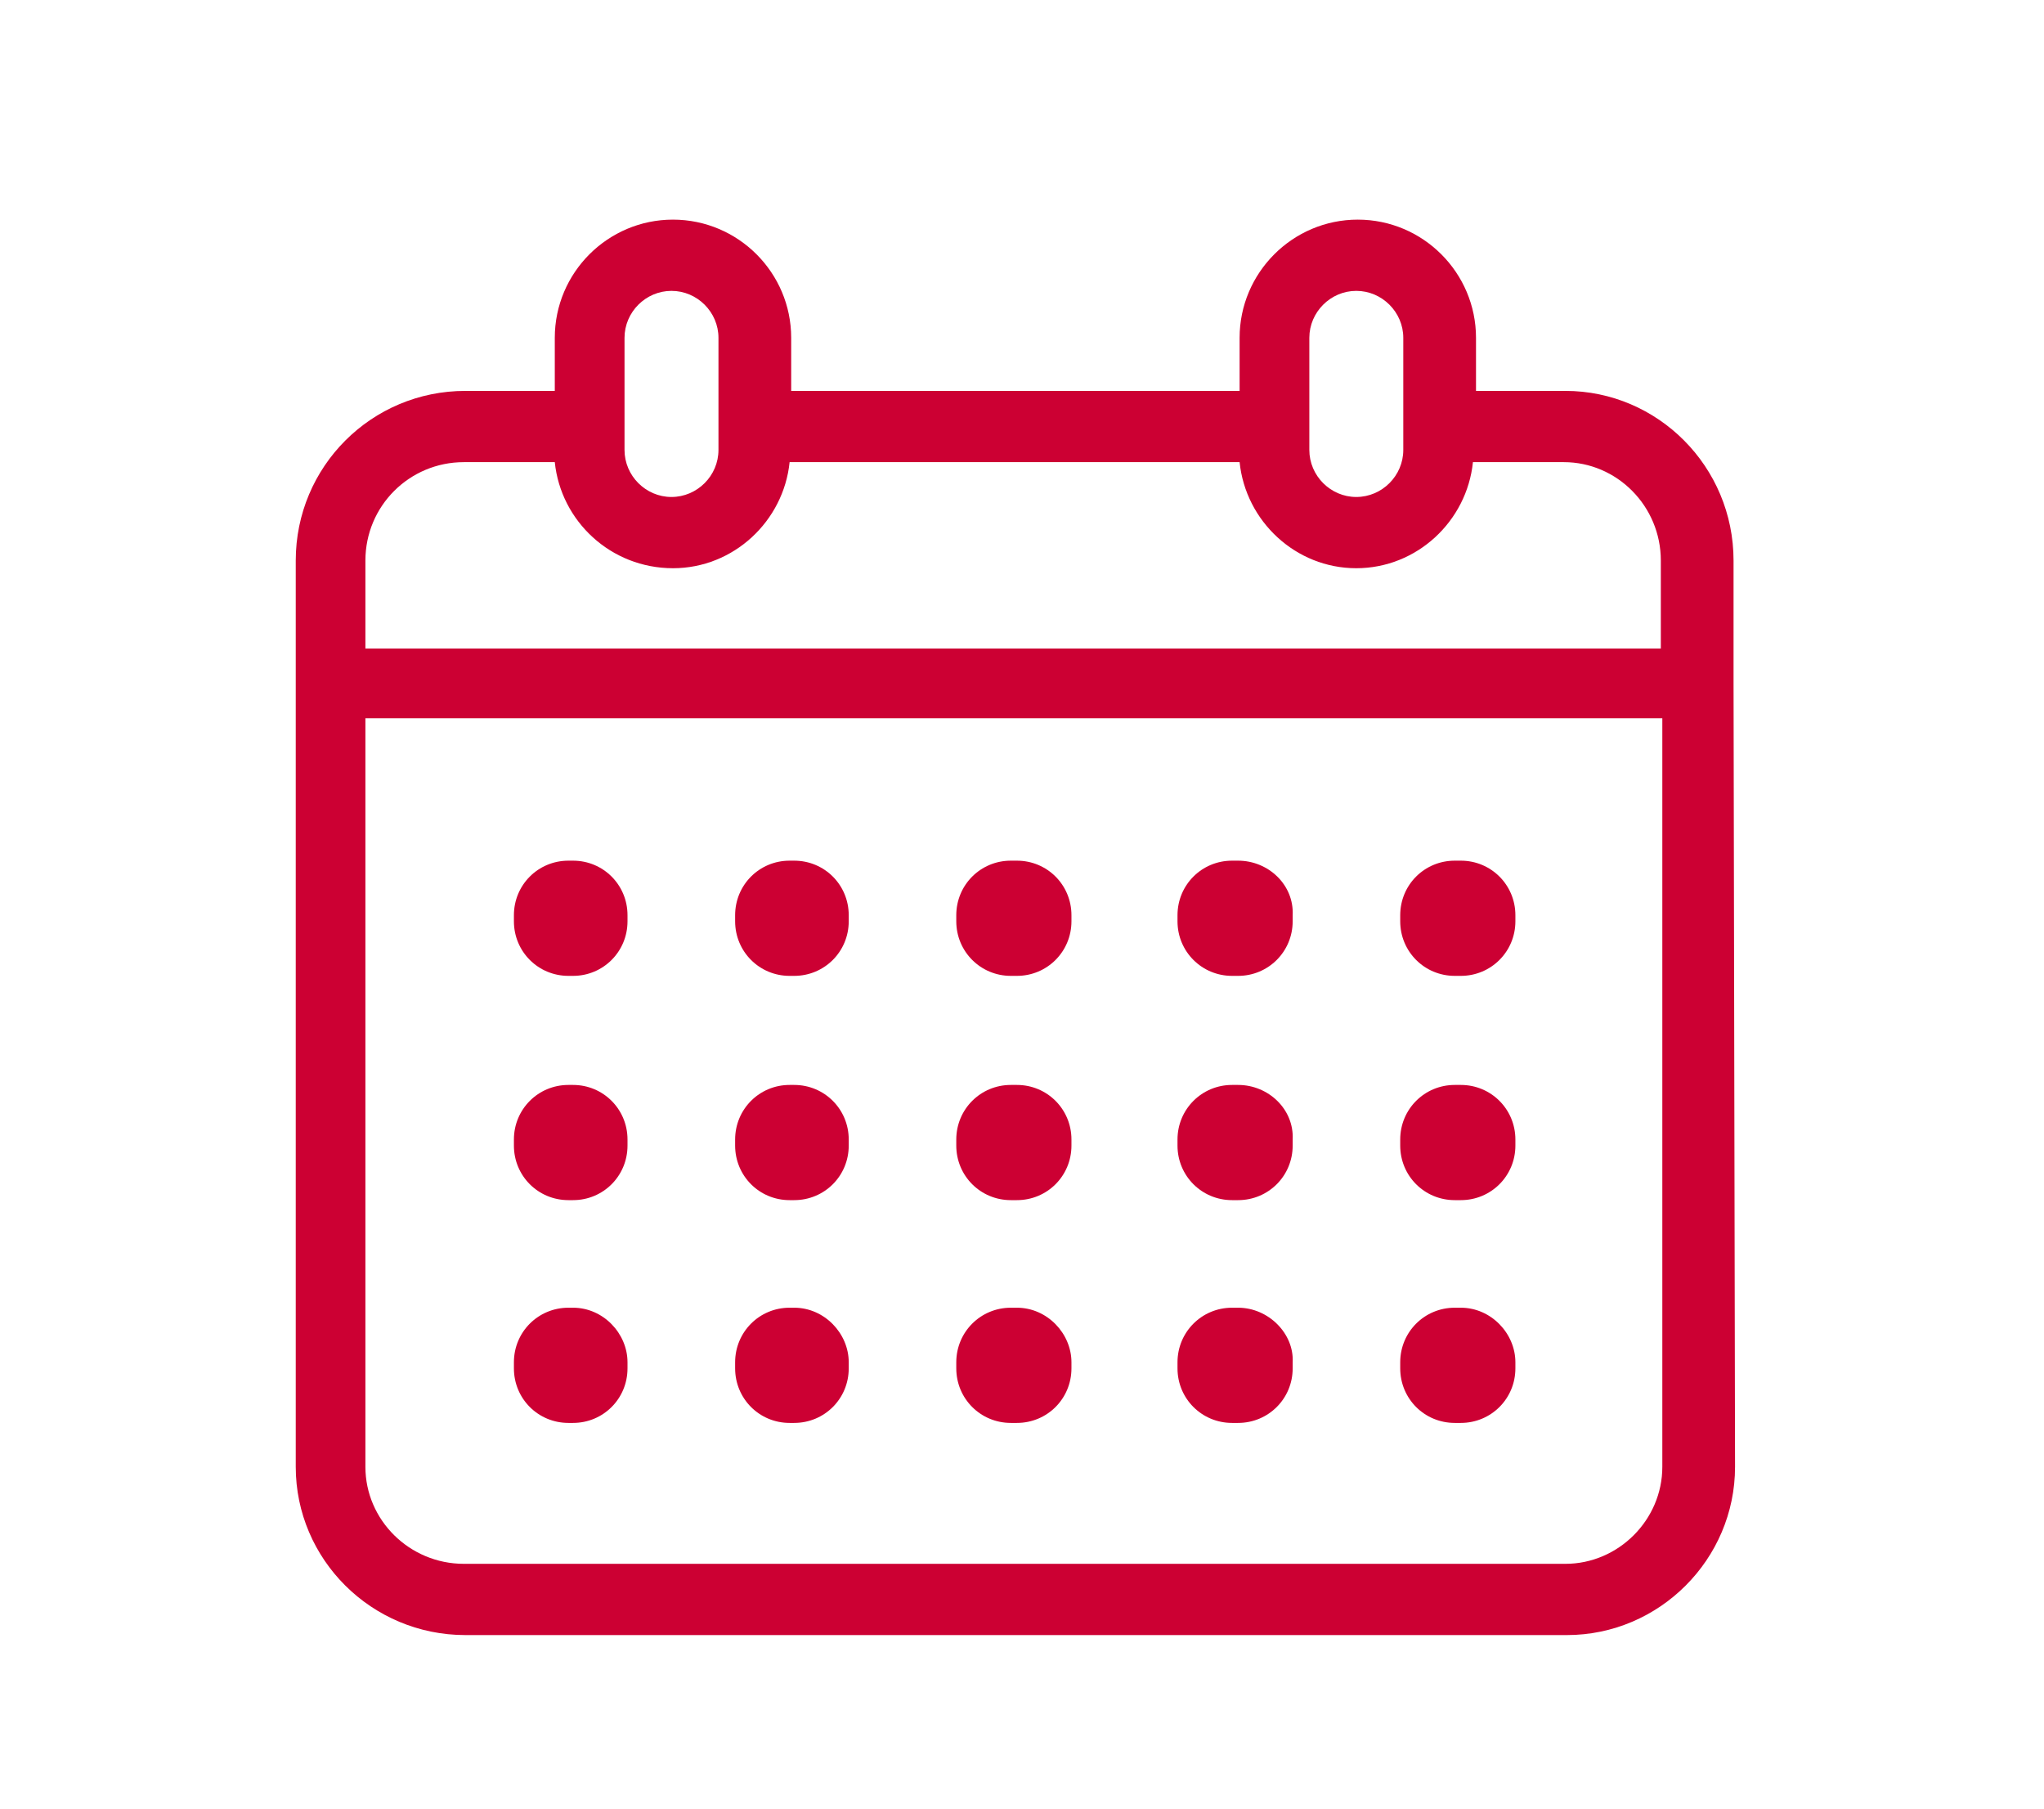 <svg width="26" height="23" viewBox="0 0 26 23" fill="none" xmlns="http://www.w3.org/2000/svg">
    <path d="M7.289 13.797H7.231C6.845 13.797 6.537 14.106 6.537 14.491V14.568C6.537 14.954 6.845 15.262 7.231 15.262H7.289C7.674 15.262 7.982 14.954 7.982 14.568V14.491C7.982 14.106 7.674 13.797 7.289 13.797Z"
          fill="#CC0033"/>
    <path d="M10.102 13.797H10.044C9.659 13.797 9.351 14.106 9.351 14.491V14.568C9.351 14.954 9.659 15.262 10.044 15.262H10.102C10.488 15.262 10.796 14.954 10.796 14.568V14.491C10.796 14.106 10.488 13.797 10.102 13.797Z"
          fill="#CC0033"/>
    <path d="M12.935 13.797H12.858C12.473 13.797 12.164 14.106 12.164 14.491V14.568C12.164 14.954 12.473 15.262 12.858 15.262H12.935C13.321 15.262 13.629 14.954 13.629 14.568L13.629 14.491C13.629 14.106 13.321 13.797 12.935 13.797Z"
          fill="#CC0033"/>
    <path d="M7.289 10.945H7.231C6.845 10.945 6.537 11.253 6.537 11.639V11.716C6.537 12.101 6.845 12.41 7.231 12.41H7.289C7.674 12.41 7.982 12.101 7.982 11.716V11.639C7.982 11.253 7.674 10.945 7.289 10.945Z"
          fill="#CC0033"/>
    <path d="M10.102 10.945H10.044C9.659 10.945 9.351 11.253 9.351 11.639V11.716C9.351 12.101 9.659 12.41 10.044 12.41H10.102C10.488 12.41 10.796 12.101 10.796 11.716V11.639C10.796 11.253 10.488 10.945 10.102 10.945Z"
          fill="#CC0033"/>
    <path d="M12.935 10.945H12.858C12.473 10.945 12.164 11.253 12.164 11.639V11.716C12.164 12.101 12.473 12.41 12.858 12.41H12.935C13.321 12.41 13.629 12.101 13.629 11.716V11.639C13.629 11.253 13.321 10.945 12.935 10.945Z"
          fill="#CC0033"/>
    <path d="M15.749 13.797H15.672C15.287 13.797 14.978 14.106 14.978 14.491V14.568C14.978 14.954 15.287 15.262 15.672 15.262H15.749C16.134 15.262 16.443 14.954 16.443 14.568V14.491C16.462 14.106 16.134 13.797 15.749 13.797Z"
          fill="#CC0033"/>
    <path d="M18.582 13.797H18.505C18.119 13.797 17.811 14.106 17.811 14.491V14.568C17.811 14.954 18.119 15.262 18.505 15.262H18.582C18.967 15.262 19.276 14.954 19.276 14.568V14.491C19.276 14.106 18.967 13.797 18.582 13.797Z"
          fill="#CC0033"/>
    <path d="M15.749 10.945H15.672C15.287 10.945 14.978 11.253 14.978 11.639V11.716C14.978 12.101 15.287 12.41 15.672 12.41H15.749C16.134 12.41 16.443 12.101 16.443 11.716V11.639C16.462 11.253 16.134 10.945 15.749 10.945Z"
          fill="#CC0033"/>
    <path d="M18.582 10.945H18.505C18.119 10.945 17.811 11.253 17.811 11.639V11.716C17.811 12.101 18.119 12.41 18.505 12.41H18.582C18.967 12.41 19.276 12.101 19.276 11.716V11.639C19.276 11.253 18.967 10.945 18.582 10.945Z"
          fill="#CC0033"/>
    <path d="M7.289 16.63H7.231C6.845 16.63 6.537 16.939 6.537 17.324V17.401C6.537 17.787 6.845 18.095 7.231 18.095H7.289C7.674 18.095 7.982 17.787 7.982 17.401V17.324C7.982 16.958 7.674 16.63 7.289 16.63Z"
          fill="#CC0033"/>
    <path d="M10.102 16.63H10.044C9.659 16.63 9.351 16.939 9.351 17.324V17.401C9.351 17.787 9.659 18.095 10.044 18.095H10.102C10.488 18.095 10.796 17.787 10.796 17.401V17.324C10.796 16.958 10.488 16.63 10.102 16.63Z"
          fill="#CC0033"/>
    <path d="M12.935 16.63H12.858C12.473 16.63 12.164 16.939 12.164 17.324V17.401C12.164 17.787 12.473 18.095 12.858 18.095H12.935C13.321 18.095 13.629 17.787 13.629 17.401V17.324C13.629 16.958 13.321 16.63 12.935 16.63Z"
          fill="#CC0033"/>
    <path d="M15.749 16.63H15.672C15.287 16.63 14.978 16.939 14.978 17.324V17.401C14.978 17.787 15.287 18.095 15.672 18.095H15.749C16.134 18.095 16.443 17.787 16.443 17.401V17.324C16.462 16.958 16.134 16.63 15.749 16.63Z"
          fill="#CC0033"/>
    <path d="M18.582 16.63H18.505C18.119 16.63 17.811 16.939 17.811 17.324V17.401C17.811 17.787 18.119 18.095 18.505 18.095H18.582C18.967 18.095 19.276 17.787 19.276 17.401V17.324C19.276 16.958 18.967 16.63 18.582 16.63Z"
          fill="#CC0033"/>
    <path d="M22.051 8.69V7.129C22.051 5.934 21.087 4.971 19.912 4.971H18.775V4.296C18.775 3.468 18.1 2.793 17.271 2.793C16.443 2.793 15.768 3.468 15.768 4.296V4.971L10.064 4.971V4.296C10.064 3.467 9.389 2.793 8.56 2.793C7.732 2.793 7.057 3.467 7.057 4.296V4.971H5.92C4.725 4.971 3.762 5.934 3.762 7.129V18.654C3.762 19.829 4.725 20.793 5.92 20.793H19.931C21.106 20.793 22.07 19.829 22.07 18.654L22.051 8.69ZM16.655 4.296C16.655 3.969 16.925 3.699 17.252 3.699C17.58 3.699 17.85 3.969 17.85 4.296V5.722C17.85 6.05 17.58 6.32 17.252 6.32C16.925 6.32 16.655 6.05 16.655 5.722V4.296ZM7.944 4.296C7.944 3.969 8.214 3.699 8.541 3.699C8.869 3.699 9.139 3.969 9.139 4.296V5.722C9.139 6.05 8.869 6.32 8.541 6.32C8.214 6.32 7.944 6.05 7.944 5.722V4.296ZM5.901 5.877H7.057C7.134 6.628 7.77 7.226 8.561 7.226C9.331 7.226 9.967 6.628 10.044 5.877H15.768C15.845 6.628 16.481 7.226 17.252 7.226C18.023 7.226 18.659 6.628 18.736 5.877H19.892C20.567 5.877 21.126 6.435 21.126 7.129V8.247L4.648 8.247V7.129C4.648 6.435 5.207 5.877 5.901 5.877ZM19.912 19.887H5.901C5.207 19.887 4.648 19.328 4.648 18.654V9.134H21.145V18.654C21.145 19.328 20.586 19.887 19.912 19.887Z"
          fill="#CC0033"/>
</svg>
